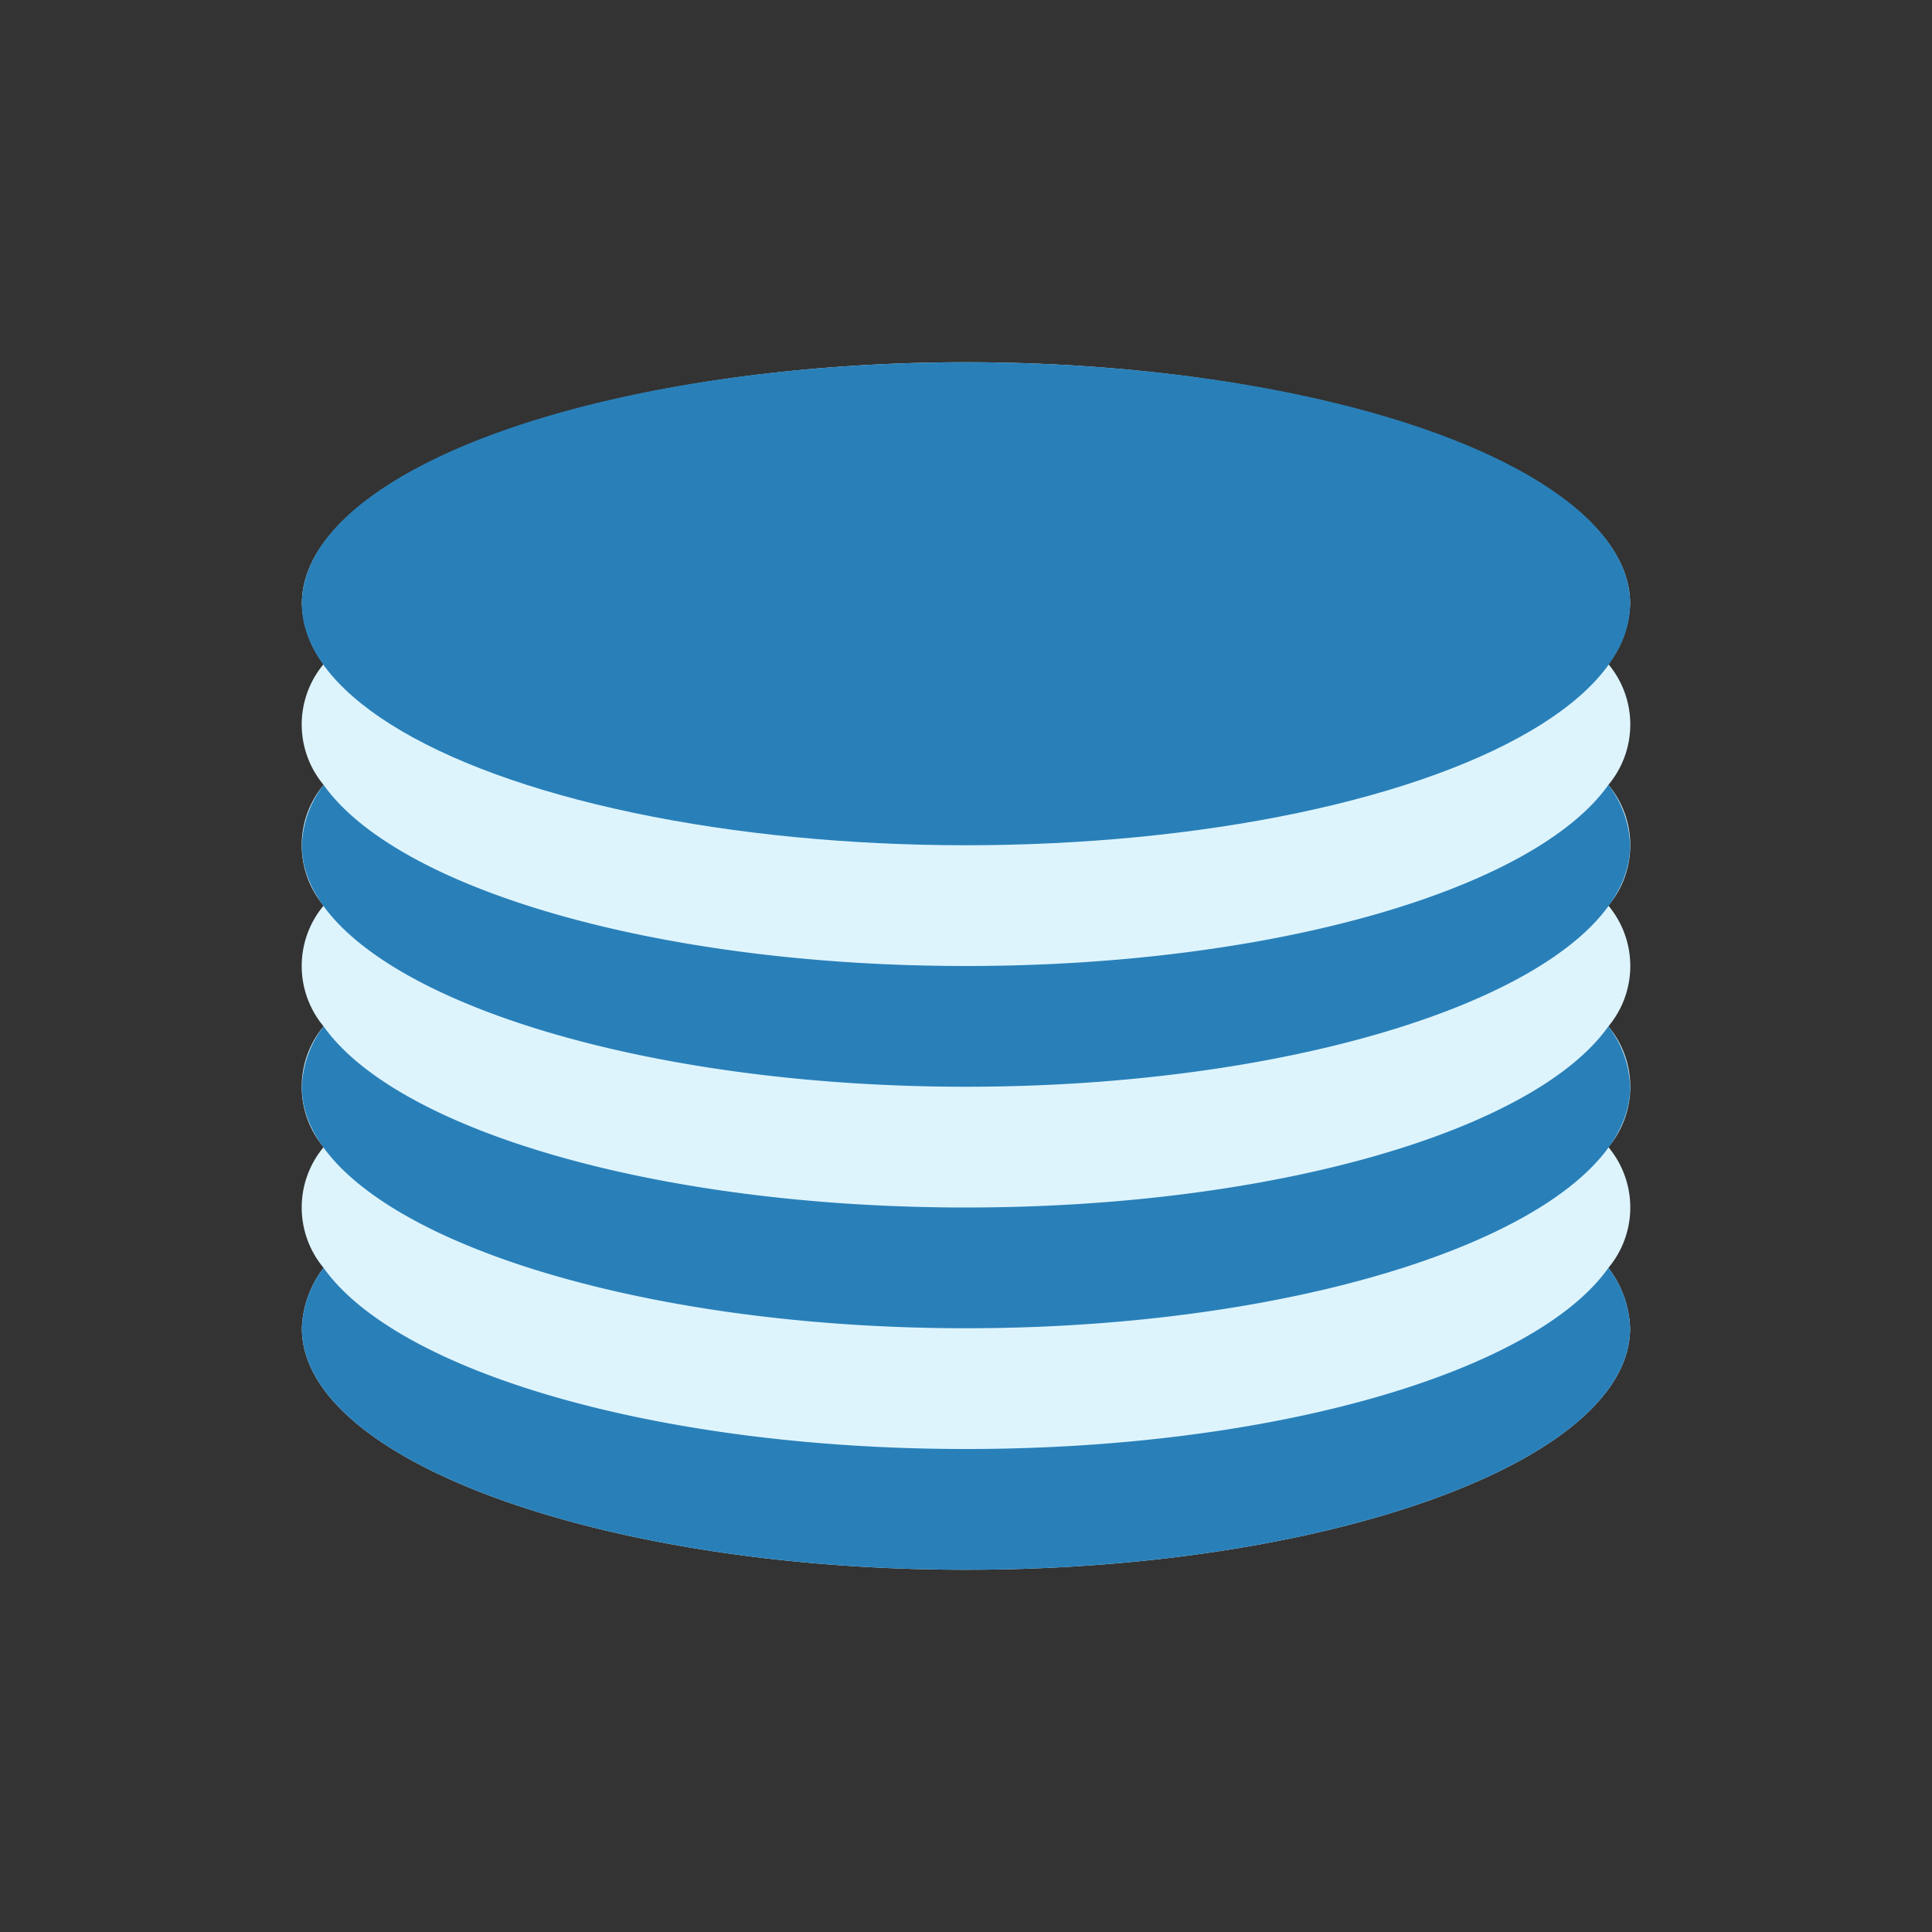 <svg xmlns="http://www.w3.org/2000/svg" viewBox="0 0 16 16"><rect x="0" y="0" width="16" height="16" fill="#333333" stroke="none"/><defs><style>.cls-1{fill:#def4fd;}.cls-2{fill:#2980b9;}</style></defs><title>coll-database</title><g id="_3" data-name="3"><path class="cls-1" d="M13.32,5.5A.87.87,0,0,0,13.5,5C13.5,3.9,11,3,8,3s-5.5.9-5.5,2a.87.87,0,0,0,.18.5.78.78,0,0,0,0,1,.78.78,0,0,0,0,1,.78.78,0,0,0,0,1,.78.78,0,0,0,0,1,.78.78,0,0,0,0,1,.87.87,0,0,0-.18.5C2.5,12.1,5,13,8,13s5.5-.9,5.5-2a.87.87,0,0,0-.18-.5.78.78,0,0,0,0-1,.78.78,0,0,0,0-1,.78.78,0,0,0,0-1,.78.78,0,0,0,0-1,.78.78,0,0,0,0-1Z"/><ellipse class="cls-2" cx="8" cy="5" rx="5.5" ry="2"/><path class="cls-2" d="M8,12c-2.56,0-4.71-.64-5.32-1.5a.87.87,0,0,0-.18.5C2.5,12.1,5,13,8,13s5.5-.9,5.5-2a.87.87,0,0,0-.18-.5C12.71,11.36,10.56,12,8,12Z"/><path class="cls-2" d="M8,8C5.44,8,3.29,7.36,2.68,6.5A.87.87,0,0,0,2.5,7C2.5,8.1,5,9,8,9s5.5-.9,5.5-2a.87.87,0,0,0-.18-.5C12.71,7.36,10.56,8,8,8Z"/><path class="cls-2" d="M8,10c-2.56,0-4.71-.64-5.32-1.5A.87.87,0,0,0,2.5,9C2.5,10.1,5,11,8,11s5.5-.9,5.5-2a.87.87,0,0,0-.18-.5C12.71,9.36,10.56,10,8,10Z"/></g></svg>